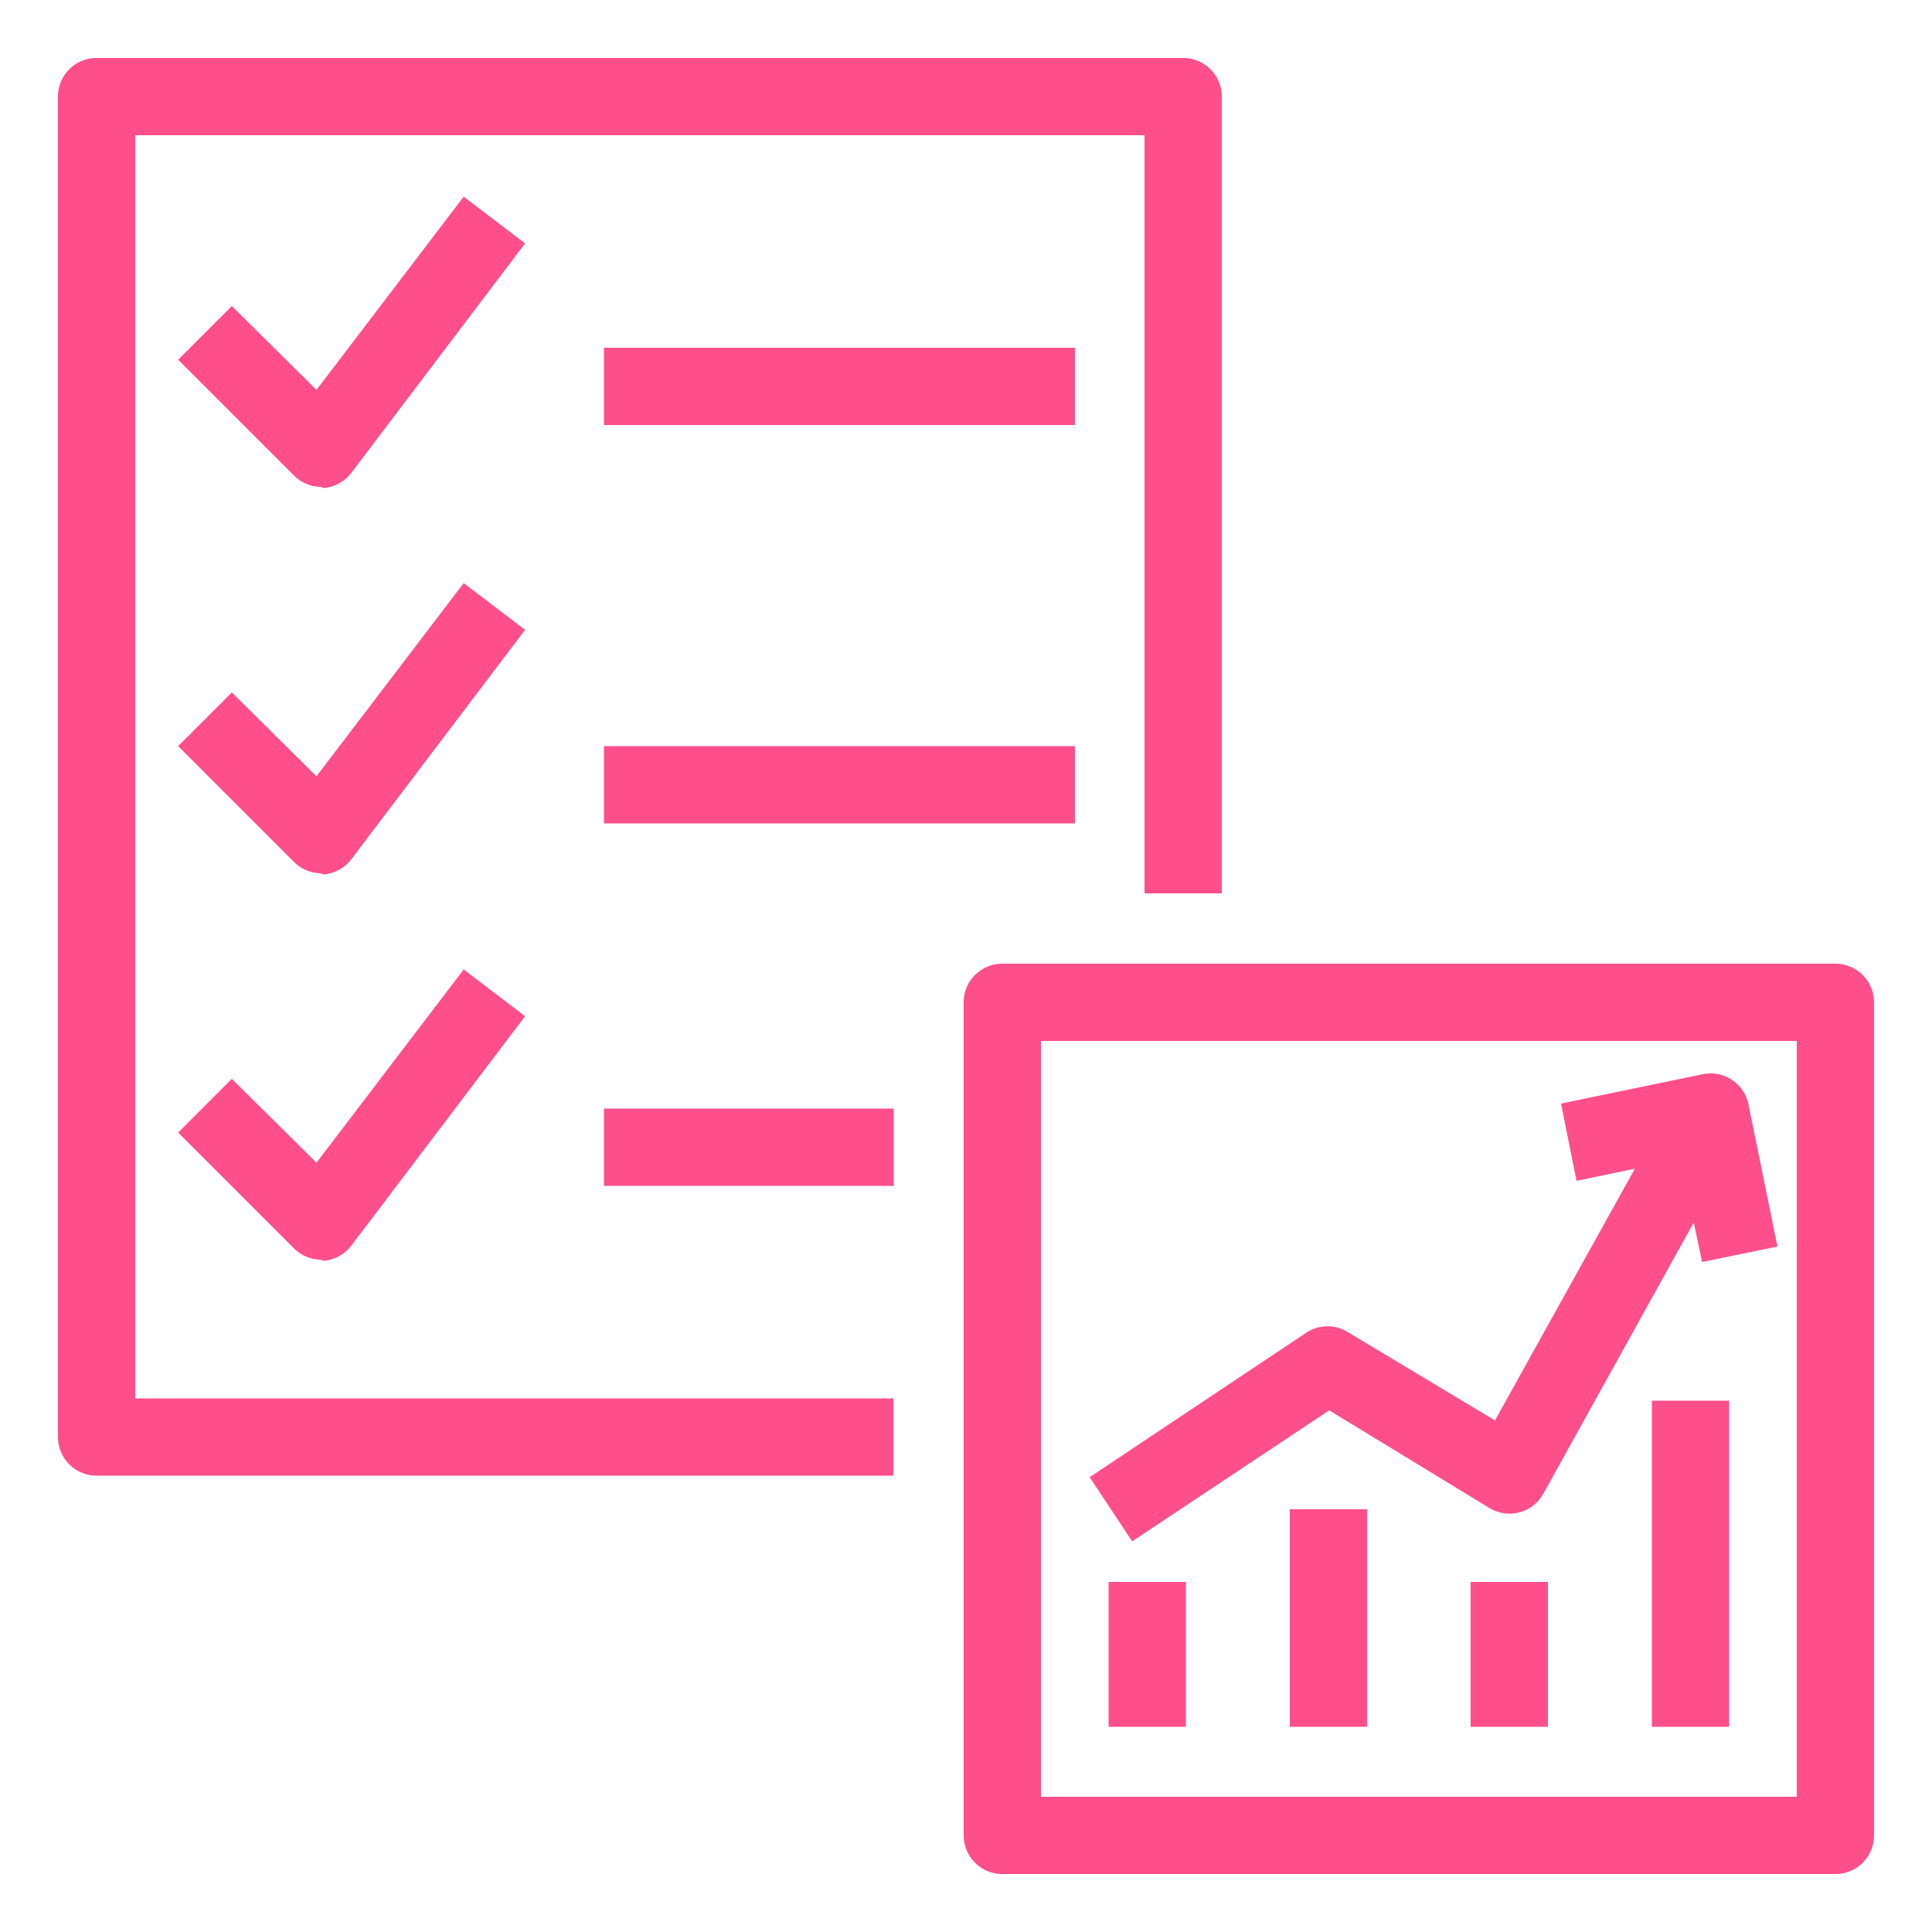 <svg id="Layer_1" data-name="Layer 1" xmlns="http://www.w3.org/2000/svg" width="50" height="50" viewBox="0 0 50 50"><title>AWS-Trusted-Advisor_Checklist-Performance_dark-bg</title><path d="M23.12,38.19H2.5a1,1,0,0,1-1-1V2.5a1,1,0,0,1,1-1H30.62a1,1,0,0,1,1,1V23.12h-2V3.5H3.5V36.19H23.12Z" style="fill:#ff4f8b"/><rect x="15.63" y="9" width="12.19" height="2" style="fill:#ff4f8b"/><rect x="15.63" y="19.31" width="12.19" height="2" style="fill:#ff4f8b"/><rect x="15.63" y="28.69" width="7.5" height="2" style="fill:#ff4f8b"/><path d="M8.31,12.6a1,1,0,0,1-.7-.29l-3-3L6,7.92l2.19,2.17,3.81-5,1.59,1.21-4.5,5.94a1,1,0,0,1-.73.39Z" style="fill:#ff4f8b"/><path d="M8.31,22.6a1,1,0,0,1-.7-.29l-3-3L6,17.92l2.19,2.17,3.81-5,1.59,1.21-4.5,5.94a1,1,0,0,1-.73.39Z" style="fill:#ff4f8b"/><path d="M8.31,32.6a1,1,0,0,1-.7-.29l-3-3L6,27.92l2.19,2.17,3.81-5,1.59,1.21-4.5,5.94a1,1,0,0,1-.73.39Z" style="fill:#ff4f8b"/><path d="M47.5,48.5H25.94a1,1,0,0,1-1-1V25.94a1,1,0,0,1,1-1H47.5a1,1,0,0,1,1,1V47.5A1,1,0,0,1,47.5,48.5Zm-20.56-2H46.5V26.94H26.94Z" style="fill:#ff4f8b"/><path d="M29.3,39.89l-1.1-1.66,5.62-3.75a1,1,0,0,1,1.07,0l3.8,2.28,4.19-7.54,1.74,1-4.68,8.44a1,1,0,0,1-.62.48,1,1,0,0,1-.77-.11L34.4,36.5Z" style="fill:#ff4f8b"/><rect x="28.69" y="40.94" width="2" height="3.75" style="fill:#ff4f8b"/><rect x="33.38" y="39.06" width="2" height="5.63" style="fill:#ff4f8b"/><rect x="38.06" y="40.94" width="2" height="3.75" style="fill:#ff4f8b"/><rect x="42.75" y="36.25" width="2" height="8.44" style="fill:#ff4f8b"/><path d="M44.05,32.66,43.49,30l-2.69.56-.4-2,3.67-.76a1,1,0,0,1,1.18.78L46,32.26Z" style="fill:#ff4f8b"/></svg>
